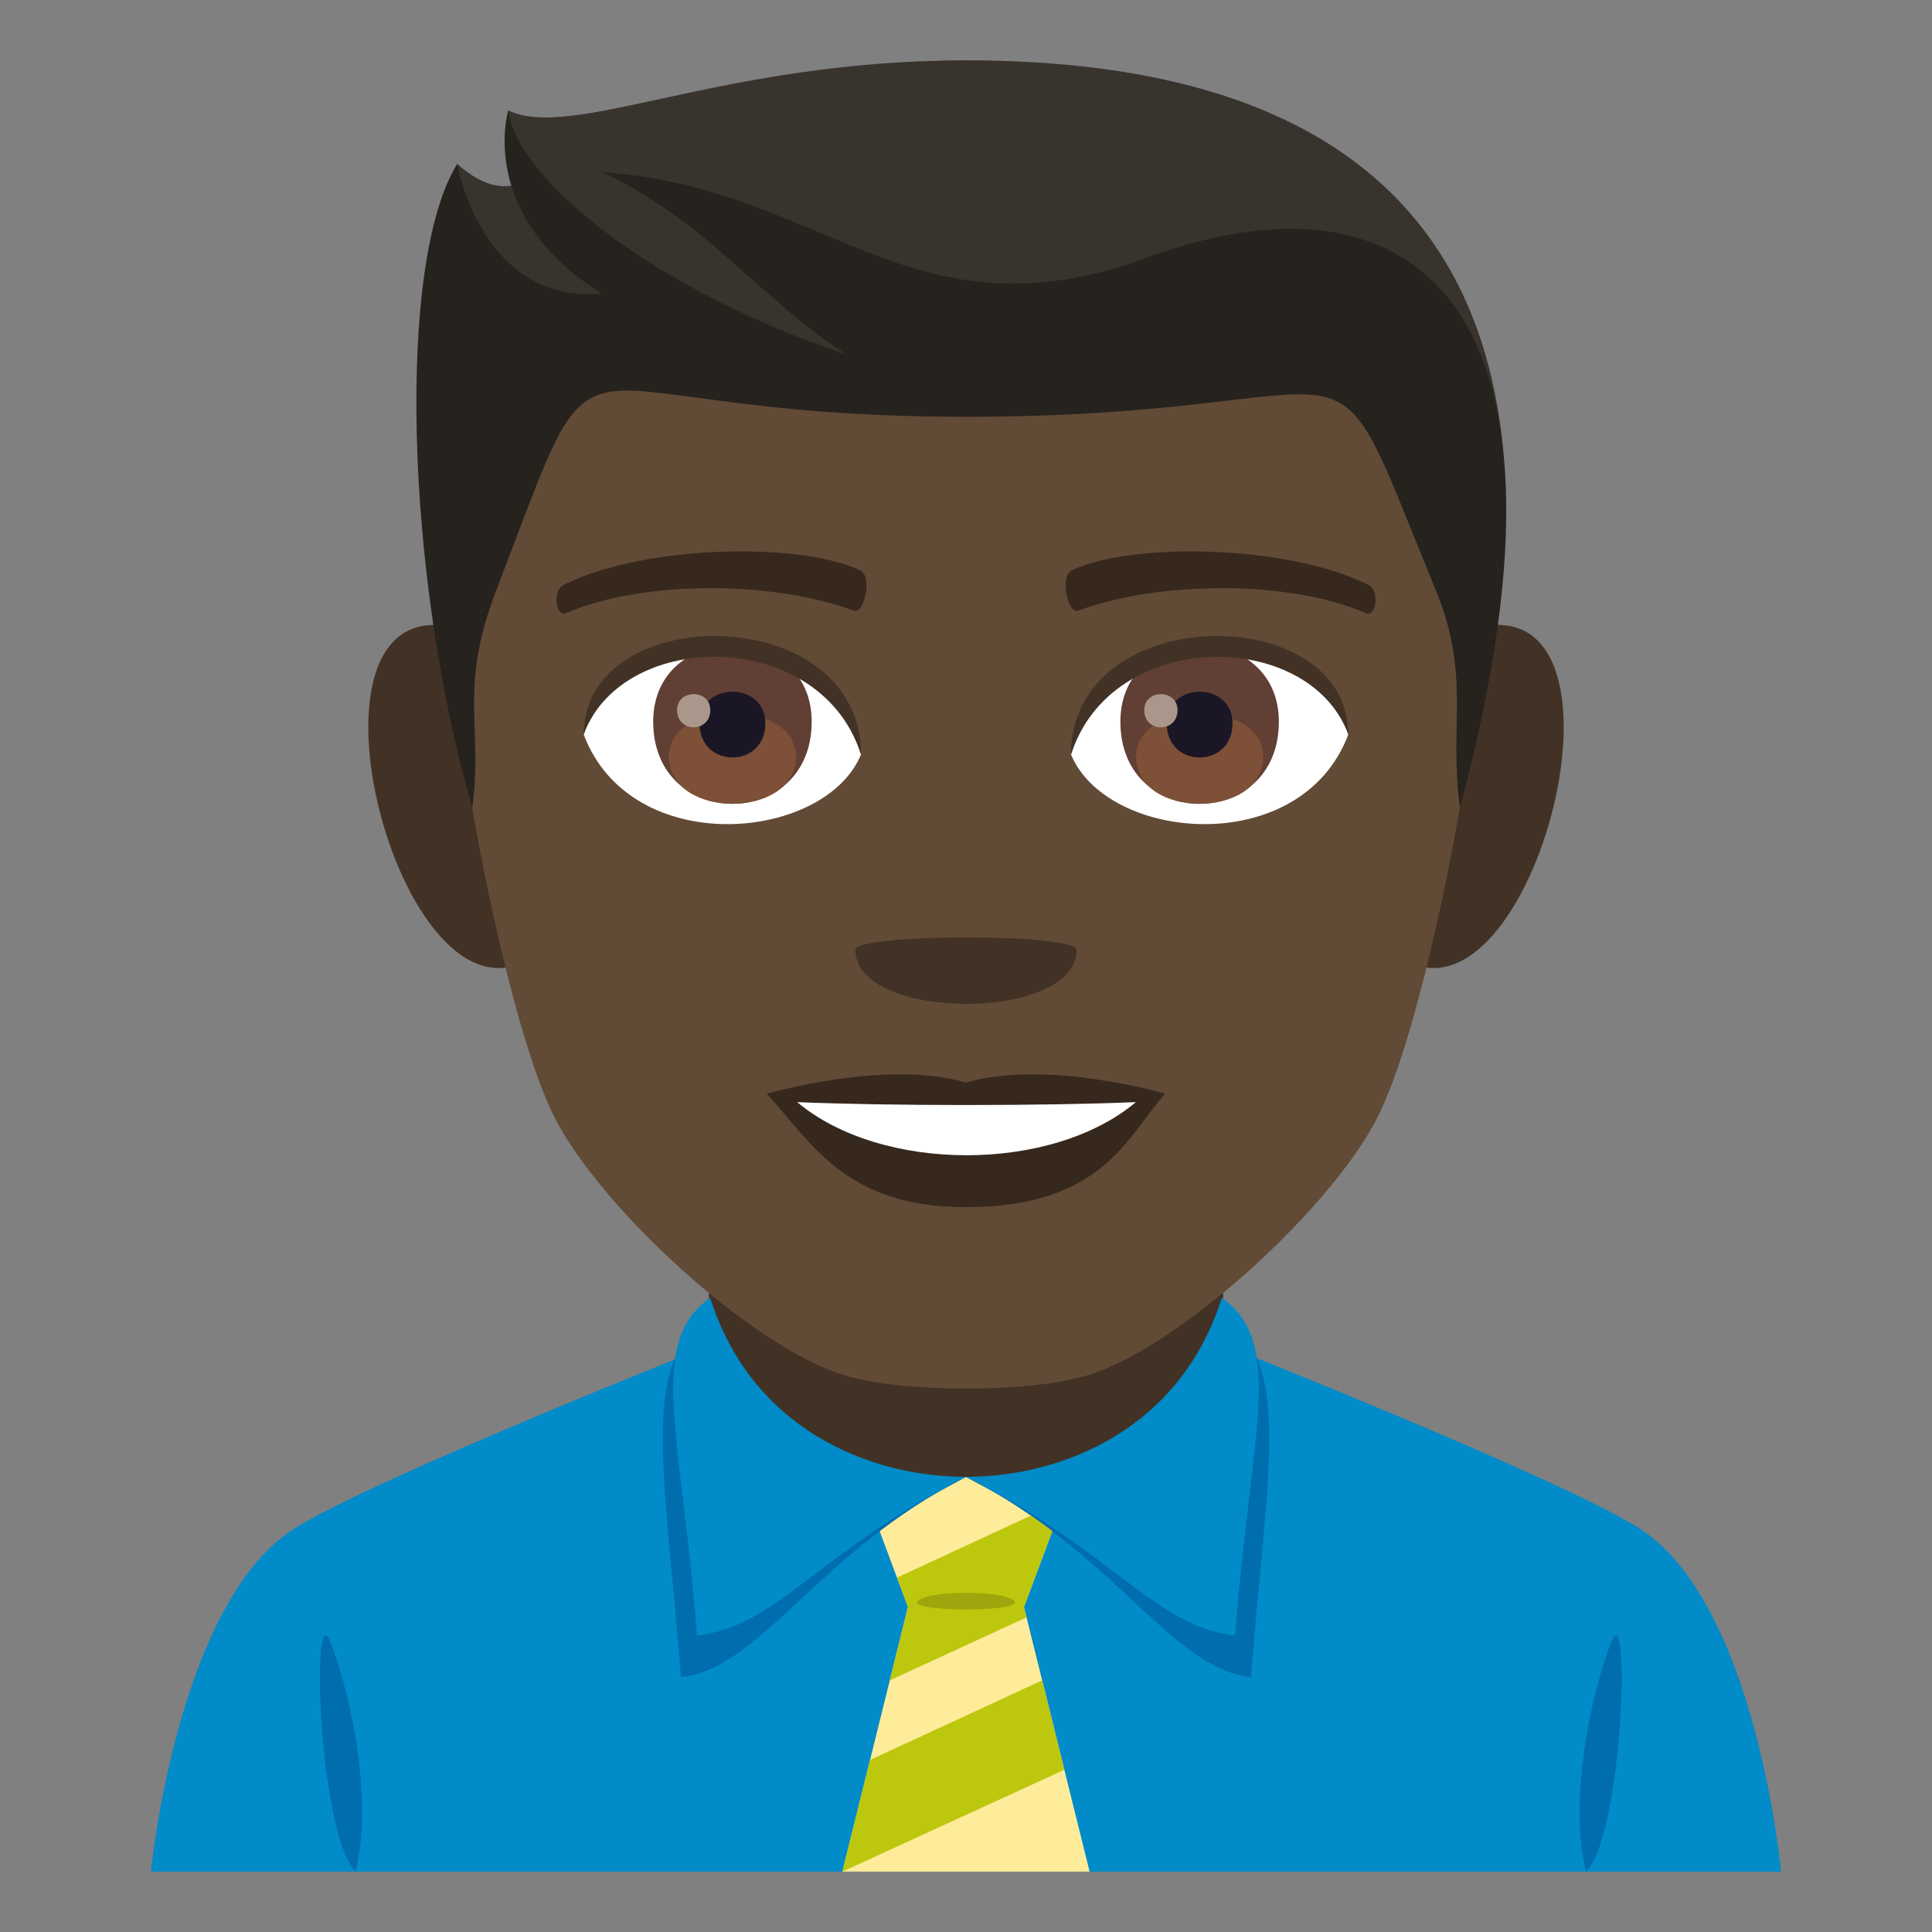 <?xml version="1.0" encoding="utf-8"?>
<!-- Generator: Adobe Illustrator 19.0.0, SVG Export Plug-In . SVG Version: 6.00 Build 0)  -->
<svg version="1.1" id="Layer_1" xmlns="http://www.w3.org/2000/svg" xmlns:xlink="http://www.w3.org/1999/xlink" x="0px" y="0px"
	 width="64px" height="64px" viewBox="0 0 64 64" enable-background="new 0 0 64 64" xml:space="preserve">
<rect x="0" y="0" width="64" height="64" fill="#808080" stroke="none"/>
<path fill="#018BC9" d="M9.788,50.611c2.7-1.68,13.909-6.116,13.909-6.116h16.693c0,0,11.199,4.426,13.882,6.112
	C58.18,53.052,59,62,59,62H5C5,62,5.871,53.045,9.788,50.611"/>
<rect x="23.482" y="38.366" fill="#423225" width="17.037" height="10.858"/>
<path fill="#006DAE" d="M53.361,54.426c-0.717,1.891-1.394,5.317-0.818,7.574C53.777,60.759,54.028,52.668,53.361,54.426"/>
<path fill="#006DAE" d="M11.779,62c0.576-2.255-0.101-5.686-0.82-7.572C10.29,52.666,10.543,60.759,11.779,62"/>
<polygon fill="#FEEC9A" points="36.095,62 33.92,53.234 34.937,50.517 32,48.923 29.063,50.517 30.078,53.234 27.905,62 "/>
<path fill="#006DAE" d="M32,48.923c-3.242,0-7.326-0.82-8.676-5.128c-2.126,1.482-1.272,5.128-0.766,11.764
	C25.214,55.27,27.096,51.4,32,48.923z"/>
<path fill="#018BC9" d="M32,48.923c-3.242,0-7.123-1.624-8.474-5.931c-2.126,1.482-0.944,4.548-0.438,11.186
	C25.743,53.887,27.096,51.4,32,48.923z"/>
<path fill="#006DAE" d="M32,48.923c3.242,0,7.326-0.82,8.676-5.128c2.126,1.482,1.272,5.128,0.766,11.764
	C38.786,55.27,36.904,51.4,32,48.923z"/>
<path fill="#018BC9" d="M32,48.923c3.242,0,7.123-1.624,8.474-5.931c2.126,1.482,0.944,4.548,0.438,11.186
	C38.257,53.887,36.904,51.4,32,48.923z"/>
<polygon fill="#BDC70E" points="35.257,58.627 27.905,62 28.823,58.3 34.522,55.664 "/>
<polygon fill="#BDC70E" points="34.006,53.577 29.478,55.664 30.078,53.234 29.714,52.259 34.151,50.207 34.858,50.722 
	33.92,53.234 "/>
<path fill="#9DA60C" d="M33.42,52.933c-0.562-0.224-2.278-0.224-2.84,0C29.289,53.443,34.711,53.443,33.42,52.933z"/>
<path fill="#423225" d="M14.901,20.749c-5.719-1.031-1.252,14.957,3.225,10.547C20.198,29.252,17.575,21.233,14.901,20.749z"/>
<path fill="#423225" d="M49.101,20.749c-2.674,0.483-5.299,8.503-3.223,10.547C50.354,35.706,54.815,19.718,49.101,20.749z"/>
<path fill="#614A36" d="M32.001,2.001c-11.824,0-17.521,8.945-16.807,21.384c0.142,2.503,1.693,10.665,3.158,13.593
	c1.498,2.995,6.512,7.614,9.584,8.57c1.939,0.604,6.188,0.604,8.127,0c3.072-0.956,8.086-5.575,9.586-8.57
	c1.465-2.928,3.016-11.09,3.158-13.593C49.522,10.946,43.825,2.001,32.001,2.001z"/>
<path fill="#36281D" d="M32.001,35.862c-2.66-0.782-6.6,0.37-6.6,0.37c1.5,1.635,2.6,3.756,6.6,3.756c4.582,0,5.359-2.407,6.6-3.756
	C38.601,36.232,34.657,35.076,32.001,35.862z"/>
<path fill="#FFFFFF" d="M26.407,36.509c2.787,2.34,8.418,2.354,11.221,0C34.657,36.637,29.399,36.638,26.407,36.509z"/>
<path fill="#423225" d="M35.667,31.465c0,2.386-7.332,2.386-7.332,0C28.335,30.917,35.667,30.917,35.667,31.465z"/>
<path fill="#38332D" d="M32.001,2c-8.135,0-13.049,2.688-15.168,1.655c0,0-0.23,1.388,0.6,2.291c0,0-0.877,0.758-2.291-0.522
	c-1.348,4.377,2.652,6.913,16.859,6.913s10.813-3.46,17.797,2.616C49.112,7.465,44.354,2,32.001,2z"/>
<path fill="#26221E" d="M38.017,8.529c-7.822,2.888-10.682-2.321-18.061-2.824c3.51,1.657,5.223,4.208,8.105,6.049
	c-6.273-2.1-10.877-5.712-11.227-8.085c0,0-1.047,3.464,3.094,6.053c-3.959,0.367-4.785-4.283-4.785-4.283
	c-2.004,3.221-1.727,13.607,0.5,21.313c0.371-2.75-0.475-3.887,0.797-7.201c3.805-9.904,1.355-5.745,15.562-5.745
	c14.205,0,11.641-3.793,15.561,5.745c1.17,2.844,0.426,4.451,0.799,7.201C53.032,9.374,46.315,5.467,38.017,8.529z"/>
<path fill="#FFFFFF" d="M44.659,24.347c-1.58,4.136-8.008,3.529-9.185,0.635C36.368,20.332,43.792,19.935,44.659,24.347z"/>
<path fill="#FFFFFF" d="M19.341,24.347c1.58,4.136,8.01,3.529,9.186,0.635C27.632,20.33,20.21,19.933,19.341,24.347z"/>
<path fill="#36281D" d="M45.315,19.368c-2.705-1.342-7.879-1.407-9.807-0.472c-0.412,0.182-0.141,1.454,0.207,1.332
	c2.688-0.995,7.02-1.019,9.535,0.086C45.585,20.456,45.726,19.557,45.315,19.368z"/>
<path fill="#36281D" d="M18.687,19.368c2.703-1.342,7.877-1.407,9.807-0.472c0.412,0.182,0.141,1.454-0.207,1.332
	c-2.691-0.995-7.02-1.019-9.537,0.086C18.415,20.456,18.276,19.557,18.687,19.368z"/>
<path fill="#613F34" d="M37.114,23.906c0,3.629,5.25,3.629,5.25,0C42.364,20.537,37.114,20.537,37.114,23.906z"/>
<path fill="#7D5037" d="M37.634,25.067c0,2.081,4.211,2.081,4.211,0C41.845,23.136,37.634,23.136,37.634,25.067z"/>
<path fill="#1A1626" d="M38.649,23.963c0,1.507,2.18,1.507,2.18,0C40.829,22.566,38.649,22.566,38.649,23.963z"/>
<path fill="#AB968C" d="M37.905,23.524c0,0.761,1.102,0.761,1.102,0C39.007,22.817,37.905,22.817,37.905,23.524z"/>
<path fill="#613F34" d="M21.638,23.905c0,3.63,5.25,3.63,5.25,0C26.888,20.536,21.638,20.536,21.638,23.905z"/>
<path fill="#7D5037" d="M22.157,25.066c0,2.081,4.211,2.081,4.211,0C26.368,23.135,22.157,23.135,22.157,25.066z"/>
<path fill="#1A1626" d="M23.173,23.963c0,1.506,2.18,1.506,2.18,0C25.353,22.565,23.173,22.565,23.173,23.963z"/>
<path fill="#AB968C" d="M22.429,23.522c0,0.761,1.1,0.761,1.1,0C23.528,22.816,22.429,22.816,22.429,23.522z"/>
<path fill="#423225" d="M44.659,24.316c0-4.441-9.185-4.441-9.185,0.703C36.786,20.799,43.347,20.799,44.659,24.316z"/>
<path fill="#423225" d="M19.341,24.316c0-4.441,9.186-4.441,9.186,0.702C27.216,20.796,20.653,20.796,19.341,24.316z"/>
</svg>
